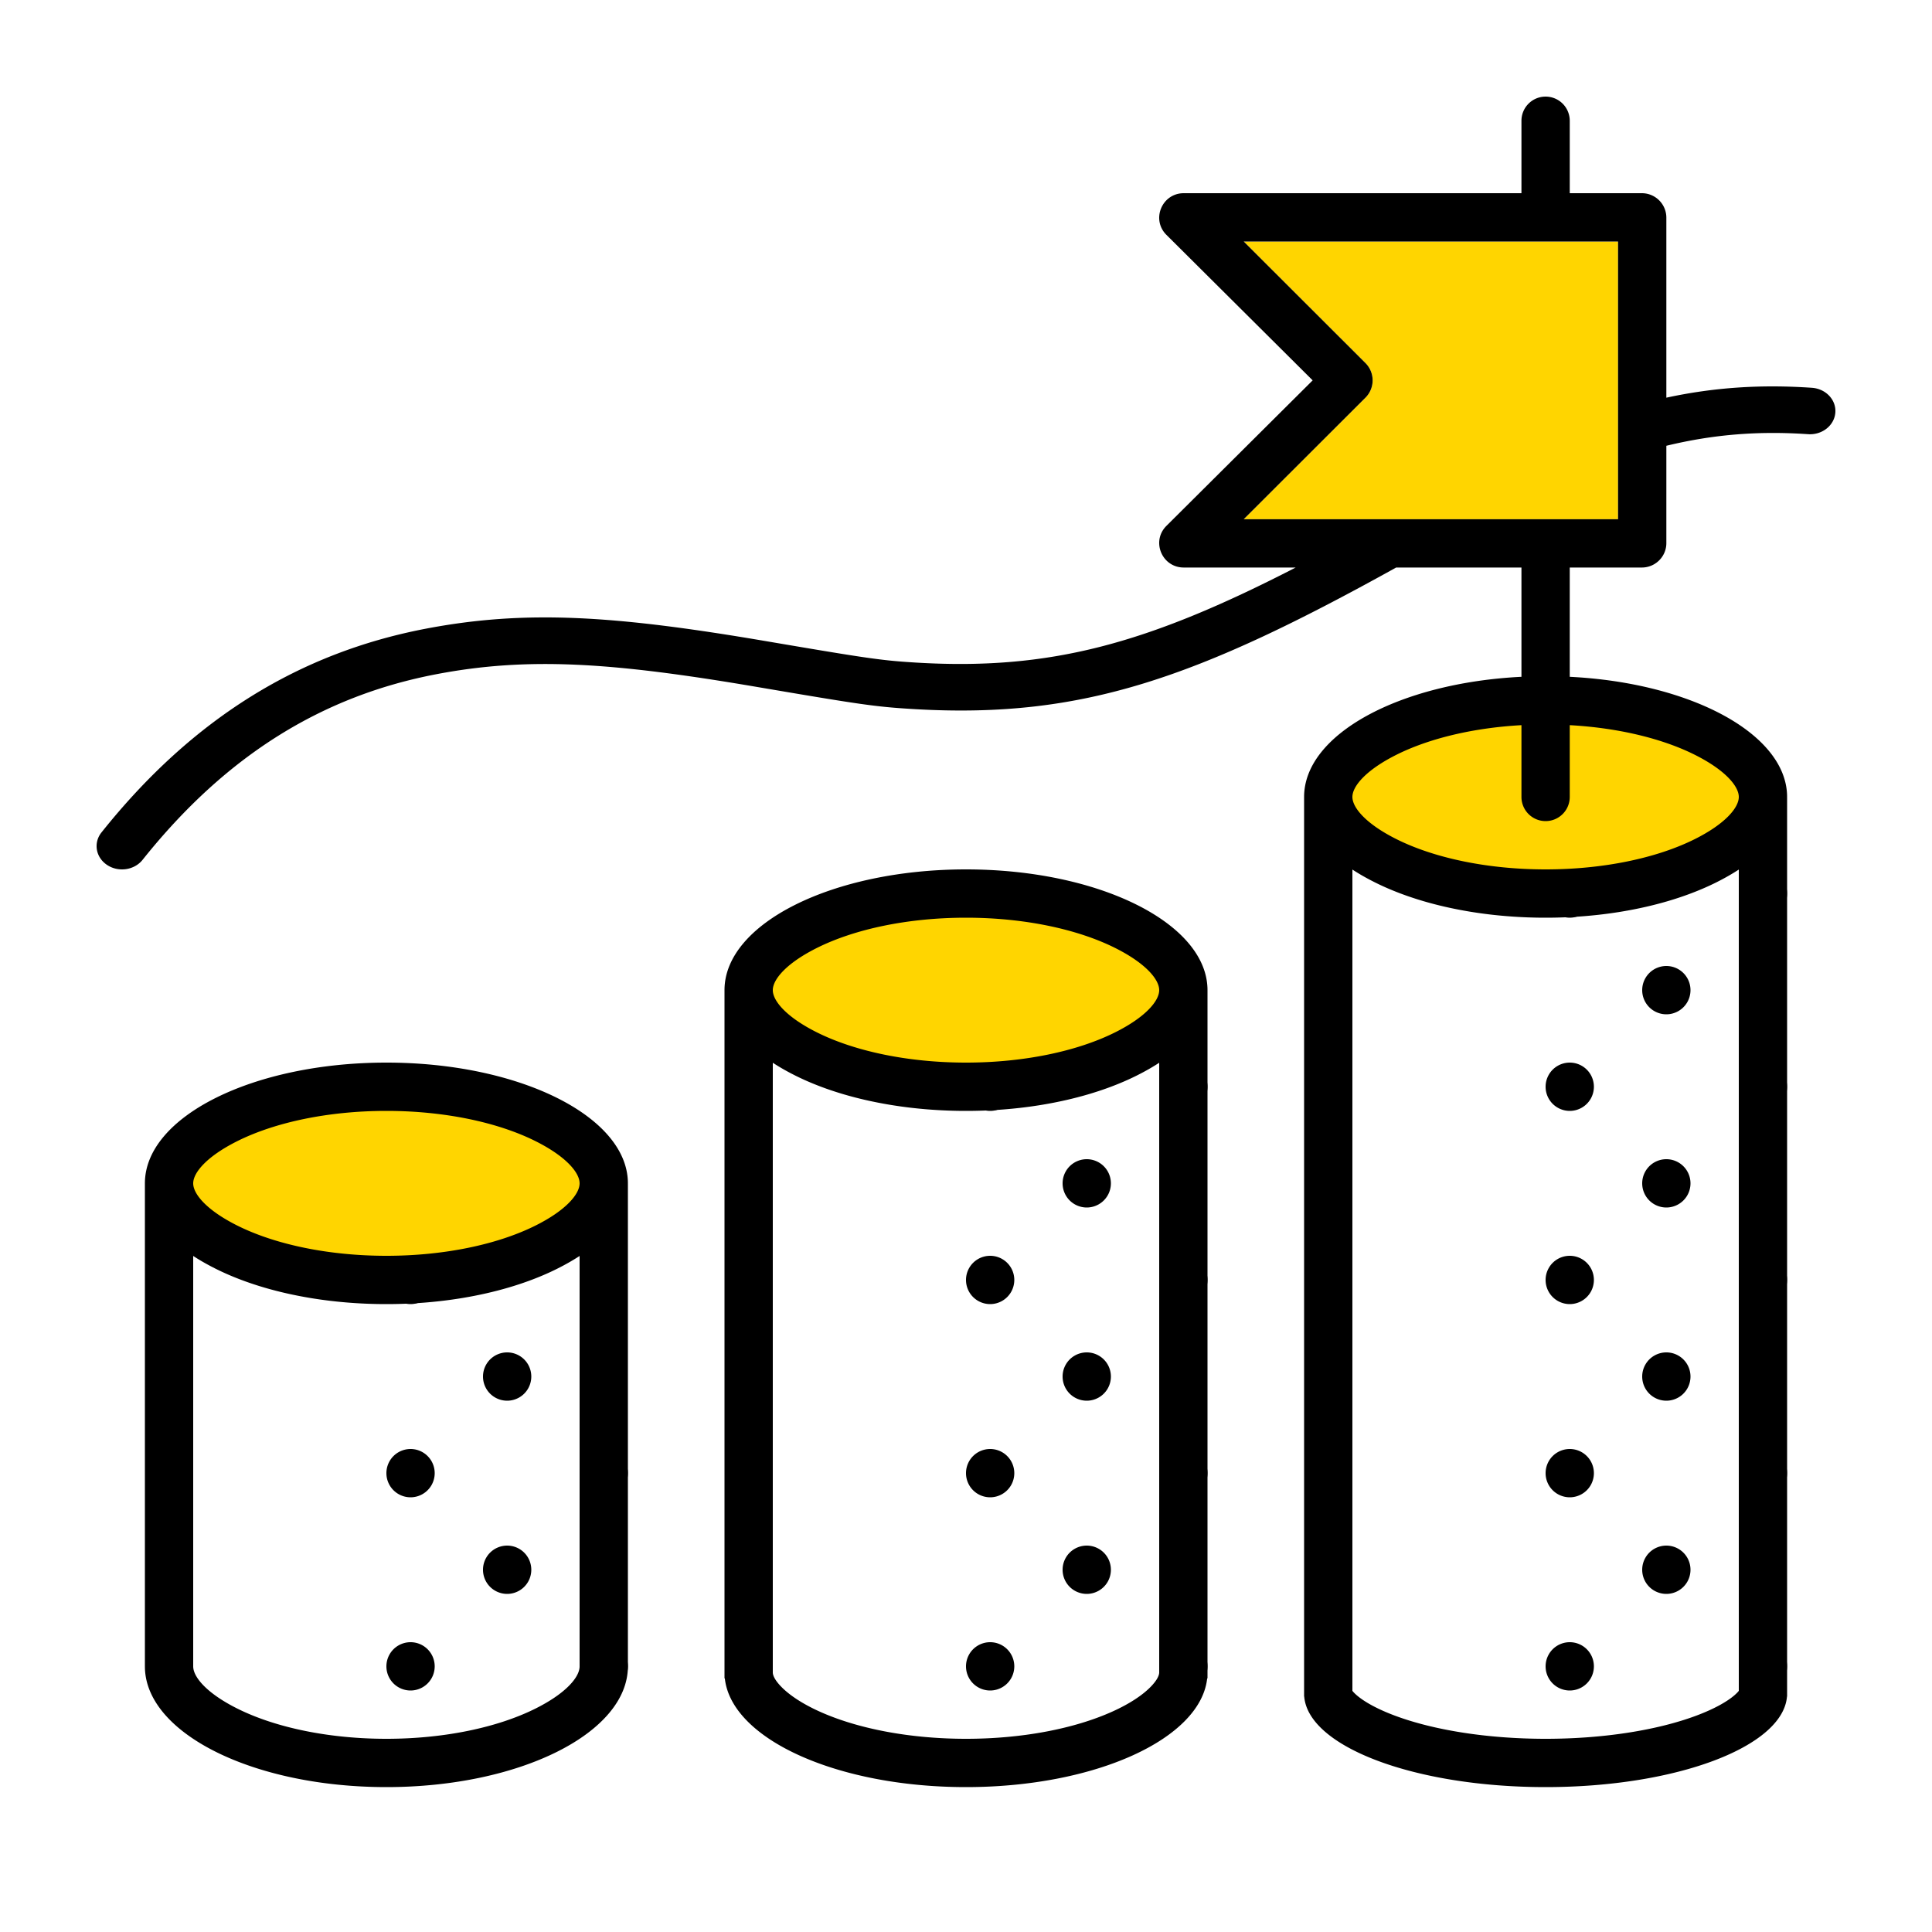 <svg xmlns="http://www.w3.org/2000/svg" width="320" height="320"><g id="Foundations/Icons/Brand-Icons/UI/Investments/01-investment" fill="none" fill-rule="evenodd" stroke="none" stroke-width="1"><path id="lg-icon-fill-primary" fill="#ffd500" d="M64 182c10.166 0 19.579 2.186 26.25 5.849C95.589 190.779 98 193.91 98 196s-2.412 5.221-7.75 8.151C83.58 207.814 74.167 210 64 210s-19.579-2.186-26.25-5.849C32.411 201.221 30 198.09 30 196s2.412-5.221 7.75-8.151C44.42 184.186 53.833 182 64 182m96-32c10.166 0 19.579 2.186 26.25 5.849 5.338 2.93 7.75 6.061 7.75 8.151s-2.412 5.221-7.75 8.151C179.58 175.814 170.167 178 160 178s-19.579-2.186-26.25-5.849c-5.338-2.93-7.75-6.061-7.75-8.151s2.412-5.221 7.75-8.151C140.42 152.186 149.833 150 160 150m96-32c10.166 0 19.579 2.186 26.25 5.849 5.338 2.93 7.75 6.061 7.75 8.151s-2.412 5.221-7.75 8.151C275.58 143.814 266.167 146 256 146s-19.579-2.186-26.25-5.849c-5.338-2.93-7.75-6.061-7.75-8.151s2.412-5.221 7.75-8.151C236.42 120.186 245.833 118 256 118m12-78v46h-62l20.16-20.13a4.055 4.055 0 0 0 0-5.74L206 40z"/><path id="Half-Tone" fill="#000" d="M276 288c1.48 0 2.772.804 3.464 1.999h-6.928A4 4 0 0 1 276 288m16-16a4 4 0 1 1 0 8 4 4 0 0 1 0-8m-32 0a4 4 0 1 1 0 8 4 4 0 0 1 0-8m-64 0a4 4 0 1 1 0 8 4 4 0 0 1 0-8m-32 0a4 4 0 1 1 0 8 4 4 0 0 1 0-8m-96 0a4 4 0 1 1 0 8 4 4 0 0 1 0-8m32 0a4 4 0 1 1 0 8 4 4 0 0 1 0-8m176-16a4 4 0 1 1 0 8 4 4 0 0 1 0-8m-96 0a4 4 0 1 1 0 8 4 4 0 0 1 0-8m-96 0a4 4 0 1 1 0 8 4 4 0 0 1 0-8m208-16a4 4 0 1 1 0 8 4 4 0 0 1 0-8m-32 0a4 4 0 1 1 0 8 4 4 0 0 1 0-8m-96 0a4 4 0 1 1 0 8 4 4 0 0 1 0-8m32 0a4 4 0 1 1 0 8 4 4 0 0 1 0-8m-96 0a4 4 0 1 1 0 8 4 4 0 0 1 0-8m-32 0a4 4 0 1 1 0 8 4 4 0 0 1 0-8m208-16a4 4 0 1 1 0 8 4 4 0 0 1 0-8m-96 0a4 4 0 1 1 0 8 4 4 0 0 1 0-8m-96 0a4 4 0 1 1 0 8 4 4 0 0 1 0-8m-13.355-8.999A4 4 0 0 1 68 216a4 4 0 0 1-2.645-.999zM164 208a4 4 0 1 1 0 8 4 4 0 0 1 0-8m32 0a4 4 0 1 1 0 8 4 4 0 0 1 0-8m64 0a4 4 0 1 1 0 8 4 4 0 0 1 0-8m32 0a4 4 0 1 1 0 8 4 4 0 0 1 0-8m-189.355 7.001A4 4 0 0 1 100 216a4 4 0 0 1-2.645-.999zM180 192a4 4 0 1 1 0 8 4 4 0 0 1 0-8m96 0a4 4 0 1 1 0 8 4 4 0 0 1 0-8m-16-16a4 4 0 1 1 0 8 4 4 0 0 1 0-8m-64 0a4 4 0 1 1 0 8 4 4 0 0 1 0-8m-32 0a4 4 0 1 1 0 8 4 4 0 0 1 0-8m128 0a4 4 0 1 1 0 8 4 4 0 0 1 0-8m-16-16a4 4 0 1 1 0 8 4 4 0 0 1 0-8m19.874-13a4 4 0 1 1-7.747 0zm-32 0a4 4 0 1 1-7.747 0z"/><path id="Outlines" fill="#000" d="M256 16a4 4 0 0 1 3.995 3.8l.005.2v12h11.936a4.055 4.055 0 0 1 4.059 3.842l.005.201v29.825c7.883-1.704 15.646-2.22 24.105-1.638 2.32.16 4.058 2.01 3.883 4.132s-2.197 3.713-4.516 3.553c-8.177-.563-15.68.032-23.471 1.92L276 89.958c0 2.165-1.711 3.933-3.861 4.038l-.203.005H260V112.1c19.998.993 35.663 9.35 35.995 19.57l.005.33v149h-.02c-.682 8.33-18.32 15-39.98 15s-39.298-6.67-39.98-15H216V132c0-10.37 15.787-18.898 36-19.901V94h-20.753l-.232.13c-32.811 18.189-51.66 24.83-78.932 23.357l-.83-.047c-6.348-.38-8.674-.735-26.07-3.694-23.818-4.05-37.765-4.977-52.96-2.066-18.565 3.557-34.59 13.161-48.61 30.738-1.371 1.72-4.006 2.096-5.884.84-1.879-1.254-2.29-3.664-.919-5.383 15.237-19.103 33.063-29.787 53.687-33.738 16.576-3.176 31.388-2.191 56.224 2.032 12.28 2.089 16.86 2.847 20.685 3.24l.345.034q.515.051 1.024.093l.34.029.343.027.519.038c.581.042 1.182.08 1.825.12 22.112 1.318 38.235-3.096 62.803-15.749L196.072 94c-3.556 0-5.368-4.201-3.006-6.764l.133-.139L217.419 63l-24.22-24.097c-2.515-2.502-.81-6.748 2.681-6.899l.192-.004H252V20a4 4 0 0 1 3.8-3.995zm-96 128c21.87 0 39.641 8.776 39.995 19.67l.005.33v114h-.055c-1.095 10.029-18.56 18-39.945 18s-38.85-7.971-39.945-18H120V164c0-11.046 17.909-20 40-20m-96 32c21.87 0 39.641 8.776 39.995 19.67l.005.33v80c0 11.046-17.909 20-40 20-21.87 0-39.641-8.776-39.995-19.67L24 276v-80c0-11.046 17.909-20 40-20m224-31.975-.104.07a36 36 0 0 1-2.702 1.579q-.055.027-.108.056-.135.072-.273.143l-.098.05-.43.22a41 41 0 0 1-.964.465l-.24.112-.25.114c-4.14 1.874-8.947 3.27-14.123 4.136l-.27.044-.302.05-.255.039a71 71 0 0 1-2.342.325l-.306.036-.422.05a77 77 0 0 1-4.385.366l-.087.003q-.27.016-.543.028l-.314.014-.383.016-.267.01q-.66.023-1.327.035h-.044q-.398.01-.8.011L256 152q-.663 0-1.32-.01l-.141-.003h-.043q-.667-.014-1.329-.036l-.265-.01-.385-.016-.313-.014-.543-.027-.087-.005a77 77 0 0 1-4.217-.347l-.167-.019-.423-.048-.306-.037a71 71 0 0 1-2.342-.325l-.255-.04-.302-.048-.27-.045c-5.176-.865-9.983-2.262-14.122-4.136l-.49-.226-.22-.103q-.376-.18-.744-.363l-.527-.269.022.012-.298-.154-.106-.058a36 36 0 0 1-2.703-1.578l-.104-.07v136.03l.017.023c.123.157.305.353.553.578l.157.138c1.29 1.11 3.423 2.285 6.233 3.342C237.417 286.564 246.37 288 256 288s18.583-1.436 25.04-3.864c2.81-1.057 4.944-2.233 6.233-3.342.274-.236.482-.445.63-.617l.097-.123zm-96 32-.104.07a36 36 0 0 1-2.702 1.579q-.055.027-.108.056-.135.072-.273.143l-.098.05-.43.22a41 41 0 0 1-.964.465l-.24.112-.25.114c-4.14 1.874-8.947 3.27-14.123 4.136l-.27.044-.302.05-.255.039a71 71 0 0 1-2.342.325l-.306.036-.422.05a77 77 0 0 1-4.385.366l-.087.003q-.27.016-.543.028l-.314.014-.383.016-.267.01q-.66.023-1.327.035h-.044q-.398.01-.8.011L160 184q-.663 0-1.32-.01l-.141-.003h-.043q-.667-.014-1.329-.036l-.265-.01-.385-.016-.313-.014-.543-.027-.087-.005a77 77 0 0 1-4.217-.347l-.167-.019-.423-.048-.306-.037a71 71 0 0 1-2.342-.325l-.255-.04-.302-.048-.27-.045c-5.176-.865-9.983-2.262-14.122-4.136l-.49-.226-.22-.103q-.376-.18-.744-.363l-.527-.269.022.012-.298-.154-.106-.058a36 36 0 0 1-2.703-1.578l-.104-.07v101.042l.007.065c.055.5.415 1.206 1.255 2.102l.188.195c1.366 1.386 3.498 2.791 6.266 4.043C142.012 286.32 150.676 288 160 288s17.988-1.68 24.284-4.528c2.768-1.252 4.9-2.657 6.266-4.043.91-.924 1.327-1.657 1.426-2.187l.017-.11.007-.074zm-96 32-.104.07a36 36 0 0 1-2.702 1.579q-.055.027-.108.056-.135.072-.273.143l-.098.05-.43.22a41 41 0 0 1-.964.465l-.24.112-.25.114c-4.14 1.874-8.947 3.27-14.123 4.136l-.27.044-.302.05-.255.039a71 71 0 0 1-2.342.325l-.306.036-.422.05a77 77 0 0 1-4.385.366l-.087.003q-.27.016-.543.028l-.314.014-.383.016-.267.01q-.66.023-1.327.035h-.044q-.398.01-.8.011L64 216q-.663 0-1.32-.01l-.141-.003h-.043q-.667-.014-1.329-.036l-.265-.01-.385-.016-.313-.014-.543-.027-.087-.005a77 77 0 0 1-4.217-.347l-.167-.019-.423-.048-.306-.037a71 71 0 0 1-2.342-.325l-.255-.04-.302-.048-.27-.045c-5.176-.865-9.983-2.262-14.122-4.136l-.49-.226-.22-.103q-.376-.18-.744-.363l-.527-.269.022.012-.298-.154-.106-.058a36 36 0 0 1-2.703-1.578l-.104-.069V276l.002.086.007.117c.16 1.768 2.417 4.316 7.103 6.692l.356.178C45.742 286.163 54.524 288 64 288c9.568 0 18.427-1.873 24.707-5.013 4.903-2.452 7.183-5.068 7.29-6.858L96 276zM64 184c-9.568 0-18.427 1.873-24.707 5.013C34.27 191.525 32 194.21 32 196s2.27 4.475 7.293 6.987C45.573 206.127 54.432 208 64 208s18.427-1.873 24.707-5.013C93.73 200.475 96 197.79 96 196s-2.27-4.475-7.293-6.987C82.427 185.873 73.568 184 64 184m96-32c-9.568 0-18.427 1.873-24.707 5.013C130.27 159.525 128 162.21 128 164s2.27 4.475 7.293 6.987c6.28 3.14 15.139 5.013 24.707 5.013s18.427-1.873 24.707-5.013C189.73 168.475 192 165.79 192 164s-2.27-4.475-7.293-6.987C178.427 153.873 169.568 152 160 152m100-31.89V132a4 4 0 0 1-3.8 3.995l-.2.005a4 4 0 0 1-3.995-3.8L252 132v-11.89c-8.015.443-15.312 2.206-20.707 4.903C226.27 127.525 224 130.21 224 132s2.27 4.475 7.293 6.987c6.28 3.14 15.139 5.013 24.707 5.013s18.427-1.873 24.707-5.013C285.73 136.475 288 133.79 288 132s-2.27-4.475-7.293-6.987c-5.394-2.697-12.691-4.46-20.706-4.903ZM268 40h-62l20.16 20.13a4.055 4.055 0 0 1 .154 5.578l-.154.162L206 86h62z"/></g></svg>